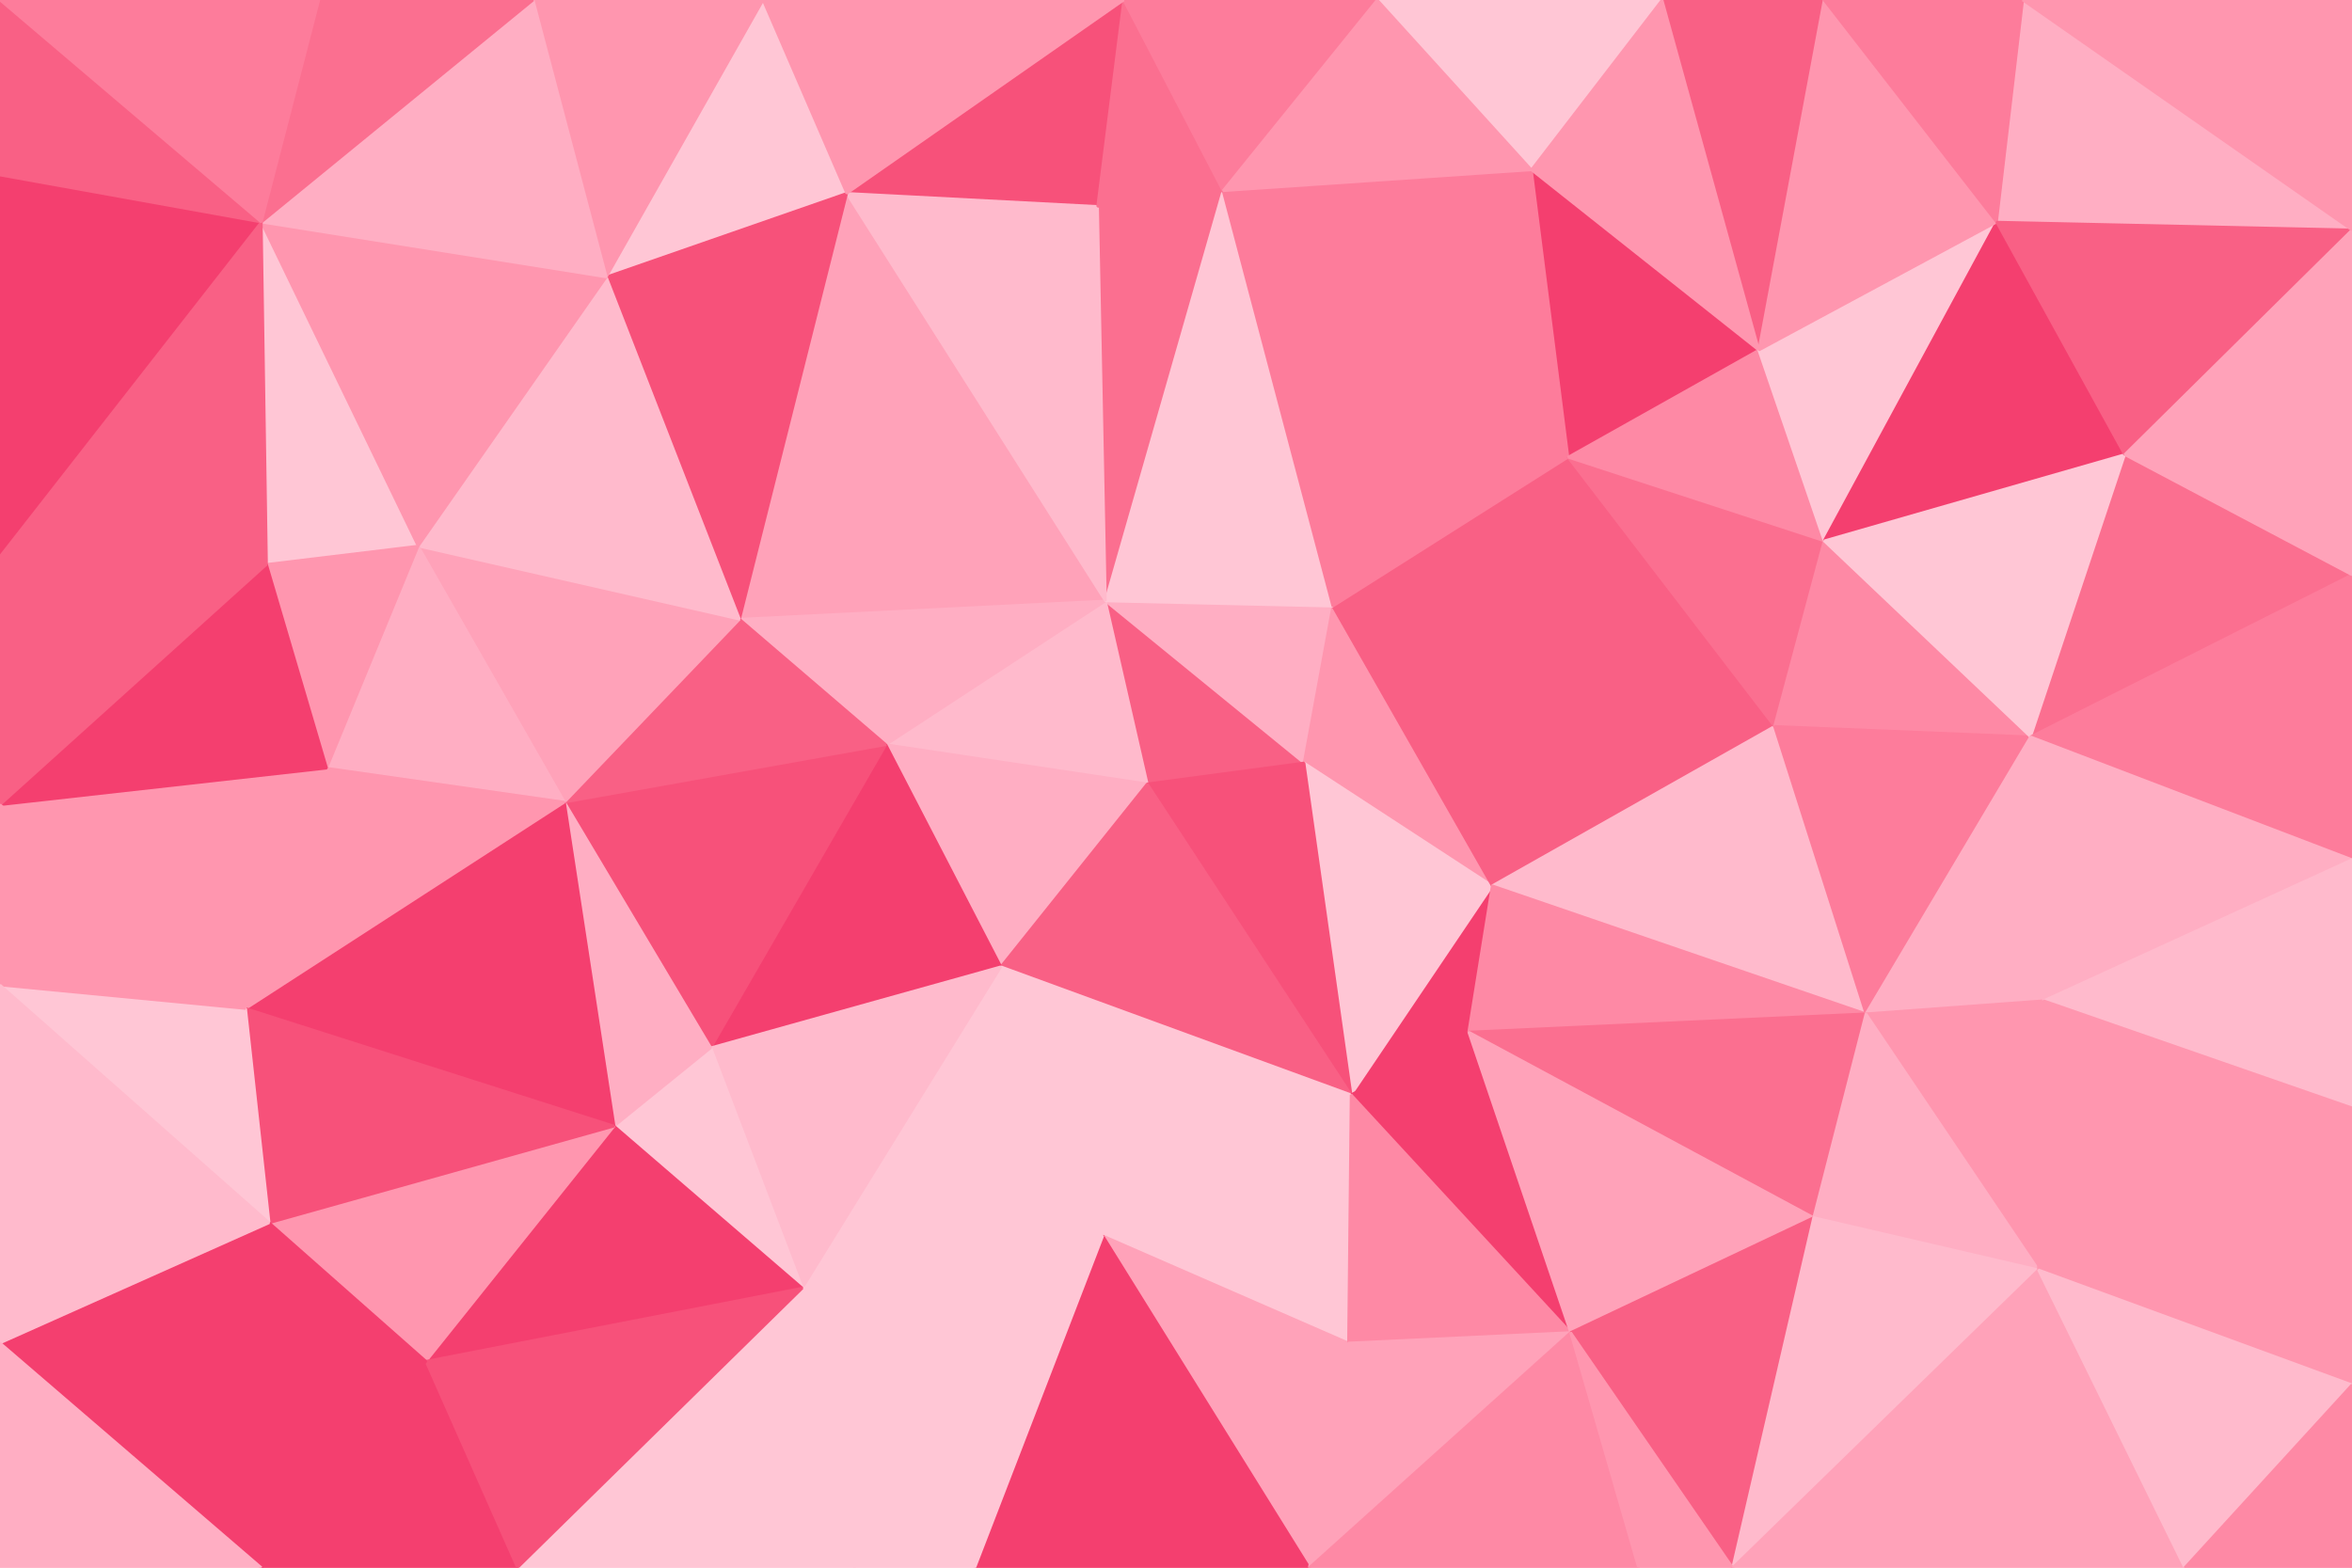<svg id="visual" viewBox="0 0 900 600" width="900" height="600" xmlns="http://www.w3.org/2000/svg" xmlns:xlink="http://www.w3.org/1999/xlink" version="1.1"><g stroke-width="1" stroke-linejoin="bevel"><path d="M439 300L499 292L423 230Z" fill="#f96085" stroke="#f96085"></path><path d="M499 292L510 232L423 230Z" fill="#ffaec3" stroke="#ffaec3"></path><path d="M423 230L339 285L439 300Z" fill="#ffbacc" stroke="#ffbacc"></path><path d="M562 395L571 339L517 419Z" fill="#f43f6f" stroke="#f43f6f"></path><path d="M499 292L571 339L510 232Z" fill="#ff96af" stroke="#ff96af"></path><path d="M571 339L499 292L517 419Z" fill="#ffc6d5" stroke="#ffc6d5"></path><path d="M339 285L383 370L439 300Z" fill="#ffaec3" stroke="#ffaec3"></path><path d="M571 339L600 175L510 232Z" fill="#f96085" stroke="#f96085"></path><path d="M468 73L420 79L423 230Z" fill="#fb6f90" stroke="#fb6f90"></path><path d="M517 419L499 292L439 300Z" fill="#f7517a" stroke="#f7517a"></path><path d="M571 339L679 278L600 175Z" fill="#f96085" stroke="#f96085"></path><path d="M383 370L517 419L439 300Z" fill="#f96085" stroke="#f96085"></path><path d="M324 74L283 237L423 230Z" fill="#ffa2b9" stroke="#ffa2b9"></path><path d="M423 230L283 237L339 285Z" fill="#ffaec3" stroke="#ffaec3"></path><path d="M339 285L272 401L383 370Z" fill="#f43f6f" stroke="#f43f6f"></path><path d="M468 73L423 230L510 232Z" fill="#ffc6d5" stroke="#ffc6d5"></path><path d="M600 175L468 73L510 232Z" fill="#fd7c9b" stroke="#fd7c9b"></path><path d="M714 388L679 278L571 339Z" fill="#ffbacc" stroke="#ffbacc"></path><path d="M307 493L422 473L383 370Z" fill="#ffc6d5" stroke="#ffc6d5"></path><path d="M383 370L422 473L517 419Z" fill="#ffc6d5" stroke="#ffc6d5"></path><path d="M517 419L601 510L562 395Z" fill="#f43f6f" stroke="#f43f6f"></path><path d="M673 134L586 65L600 175Z" fill="#f43f6f" stroke="#f43f6f"></path><path d="M600 175L586 65L468 73Z" fill="#fd7c9b" stroke="#fd7c9b"></path><path d="M430 0L324 74L420 79Z" fill="#f7517a" stroke="#f7517a"></path><path d="M420 79L324 74L423 230Z" fill="#ffbacc" stroke="#ffbacc"></path><path d="M430 0L420 79L468 73Z" fill="#fb6f90" stroke="#fb6f90"></path><path d="M679 278L698 207L600 175Z" fill="#fb6f90" stroke="#fb6f90"></path><path d="M216 307L272 401L339 285Z" fill="#f7517a" stroke="#f7517a"></path><path d="M698 207L673 134L600 175Z" fill="#fe89a5" stroke="#fe89a5"></path><path d="M283 237L216 307L339 285Z" fill="#f96085" stroke="#f96085"></path><path d="M160 209L216 307L283 237Z" fill="#ffa2b9" stroke="#ffa2b9"></path><path d="M527 0L430 0L468 73Z" fill="#fd7c9b" stroke="#fd7c9b"></path><path d="M422 473L516 514L517 419Z" fill="#ffc6d5" stroke="#ffc6d5"></path><path d="M562 395L714 388L571 339Z" fill="#fe89a5" stroke="#fe89a5"></path><path d="M636 0L527 0L586 65Z" fill="#ffc6d5" stroke="#ffc6d5"></path><path d="M586 65L527 0L468 73Z" fill="#ff96af" stroke="#ff96af"></path><path d="M292 0L232 106L324 74Z" fill="#ffc6d5" stroke="#ffc6d5"></path><path d="M324 74L232 106L283 237Z" fill="#f7517a" stroke="#f7517a"></path><path d="M694 466L714 388L562 395Z" fill="#fb6f90" stroke="#fb6f90"></path><path d="M679 278L777 282L698 207Z" fill="#fe89a5" stroke="#fe89a5"></path><path d="M272 401L307 493L383 370Z" fill="#ffbacc" stroke="#ffbacc"></path><path d="M422 473L501 600L516 514Z" fill="#ffa2b9" stroke="#ffa2b9"></path><path d="M235 431L307 493L272 401Z" fill="#ffc6d5" stroke="#ffc6d5"></path><path d="M216 307L235 431L272 401Z" fill="#ffaec3" stroke="#ffaec3"></path><path d="M516 514L601 510L517 419Z" fill="#fe89a5" stroke="#fe89a5"></path><path d="M232 106L160 209L283 237Z" fill="#ffbacc" stroke="#ffbacc"></path><path d="M216 307L94 386L235 431Z" fill="#f43f6f" stroke="#f43f6f"></path><path d="M430 0L292 0L324 74Z" fill="#ff96af" stroke="#ff96af"></path><path d="M100 85L102 216L160 209Z" fill="#ffc6d5" stroke="#ffc6d5"></path><path d="M698 0L636 0L673 134Z" fill="#f96085" stroke="#f96085"></path><path d="M673 134L636 0L586 65Z" fill="#ff96af" stroke="#ff96af"></path><path d="M601 510L694 466L562 395Z" fill="#ffa2b9" stroke="#ffa2b9"></path><path d="M714 388L777 282L679 278Z" fill="#fd7c9b" stroke="#fd7c9b"></path><path d="M698 207L764 85L673 134Z" fill="#ffc6d5" stroke="#ffc6d5"></path><path d="M782 383L777 282L714 388Z" fill="#ffaec3" stroke="#ffaec3"></path><path d="M160 209L125 294L216 307Z" fill="#ffaec3" stroke="#ffaec3"></path><path d="M780 486L782 383L714 388Z" fill="#ff96af" stroke="#ff96af"></path><path d="M373 600L501 600L422 473Z" fill="#f43f6f" stroke="#f43f6f"></path><path d="M516 514L501 600L601 510Z" fill="#ffa2b9" stroke="#ffa2b9"></path><path d="M601 510L663 600L694 466Z" fill="#f96085" stroke="#f96085"></path><path d="M813 174L764 85L698 207Z" fill="#f43f6f" stroke="#f43f6f"></path><path d="M764 85L698 0L673 134Z" fill="#ff96af" stroke="#ff96af"></path><path d="M327 600L373 600L307 493Z" fill="#ffc6d5" stroke="#ffc6d5"></path><path d="M307 493L373 600L422 473Z" fill="#ffc6d5" stroke="#ffc6d5"></path><path d="M900 220L813 174L777 282Z" fill="#fb6f90" stroke="#fb6f90"></path><path d="M777 282L813 174L698 207Z" fill="#ffc6d5" stroke="#ffc6d5"></path><path d="M100 85L160 209L232 106Z" fill="#ff96af" stroke="#ff96af"></path><path d="M160 209L102 216L125 294Z" fill="#ff96af" stroke="#ff96af"></path><path d="M292 0L204 0L232 106Z" fill="#ff96af" stroke="#ff96af"></path><path d="M198 600L327 600L307 493Z" fill="#ffc6d5" stroke="#ffc6d5"></path><path d="M163 521L307 493L235 431Z" fill="#f43f6f" stroke="#f43f6f"></path><path d="M501 600L627 600L601 510Z" fill="#fe89a5" stroke="#fe89a5"></path><path d="M694 466L780 486L714 388Z" fill="#ffaec3" stroke="#ffaec3"></path><path d="M663 600L780 486L694 466Z" fill="#ffbacc" stroke="#ffbacc"></path><path d="M900 329L900 220L777 282Z" fill="#fd7c9b" stroke="#fd7c9b"></path><path d="M0 308L94 386L125 294Z" fill="#ff96af" stroke="#ff96af"></path><path d="M125 294L94 386L216 307Z" fill="#ff96af" stroke="#ff96af"></path><path d="M627 600L663 600L601 510Z" fill="#ff96af" stroke="#ff96af"></path><path d="M103 468L163 521L235 431Z" fill="#ff96af" stroke="#ff96af"></path><path d="M204 0L100 85L232 106Z" fill="#ffaec3" stroke="#ffaec3"></path><path d="M102 216L0 308L125 294Z" fill="#f43f6f" stroke="#f43f6f"></path><path d="M900 88L774 0L764 85Z" fill="#ffaec3" stroke="#ffaec3"></path><path d="M764 85L774 0L698 0Z" fill="#fd7c9b" stroke="#fd7c9b"></path><path d="M94 386L103 468L235 431Z" fill="#f7517a" stroke="#f7517a"></path><path d="M204 0L122 0L100 85Z" fill="#fb6f90" stroke="#fb6f90"></path><path d="M100 600L198 600L163 521Z" fill="#f43f6f" stroke="#f43f6f"></path><path d="M163 521L198 600L307 493Z" fill="#f7517a" stroke="#f7517a"></path><path d="M900 329L777 282L782 383Z" fill="#ffaec3" stroke="#ffaec3"></path><path d="M813 174L900 88L764 85Z" fill="#f96085" stroke="#f96085"></path><path d="M900 424L900 329L782 383Z" fill="#ffbacc" stroke="#ffbacc"></path><path d="M0 67L0 213L100 85Z" fill="#f43f6f" stroke="#f43f6f"></path><path d="M100 85L0 213L102 216Z" fill="#f96085" stroke="#f96085"></path><path d="M94 386L0 377L103 468Z" fill="#ffc6d5" stroke="#ffc6d5"></path><path d="M0 213L0 308L102 216Z" fill="#f96085" stroke="#f96085"></path><path d="M900 530L900 424L780 486Z" fill="#ff96af" stroke="#ff96af"></path><path d="M780 486L900 424L782 383Z" fill="#ff96af" stroke="#ff96af"></path><path d="M900 220L900 88L813 174Z" fill="#ffa2b9" stroke="#ffa2b9"></path><path d="M0 308L0 377L94 386Z" fill="#ff96af" stroke="#ff96af"></path><path d="M103 468L100 600L163 521Z" fill="#f43f6f" stroke="#f43f6f"></path><path d="M0 514L100 600L103 468Z" fill="#f43f6f" stroke="#f43f6f"></path><path d="M0 0L0 67L100 85Z" fill="#f96085" stroke="#f96085"></path><path d="M663 600L836 600L780 486Z" fill="#ffa2b9" stroke="#ffa2b9"></path><path d="M900 88L900 0L774 0Z" fill="#ff96af" stroke="#ff96af"></path><path d="M836 600L900 530L780 486Z" fill="#ffbacc" stroke="#ffbacc"></path><path d="M0 377L0 514L103 468Z" fill="#ffbacc" stroke="#ffbacc"></path><path d="M122 0L0 0L100 85Z" fill="#fd7c9b" stroke="#fd7c9b"></path><path d="M836 600L900 600L900 530Z" fill="#fe89a5" stroke="#fe89a5"></path><path d="M0 514L0 600L100 600Z" fill="#ffaec3" stroke="#ffaec3"></path></g></svg>